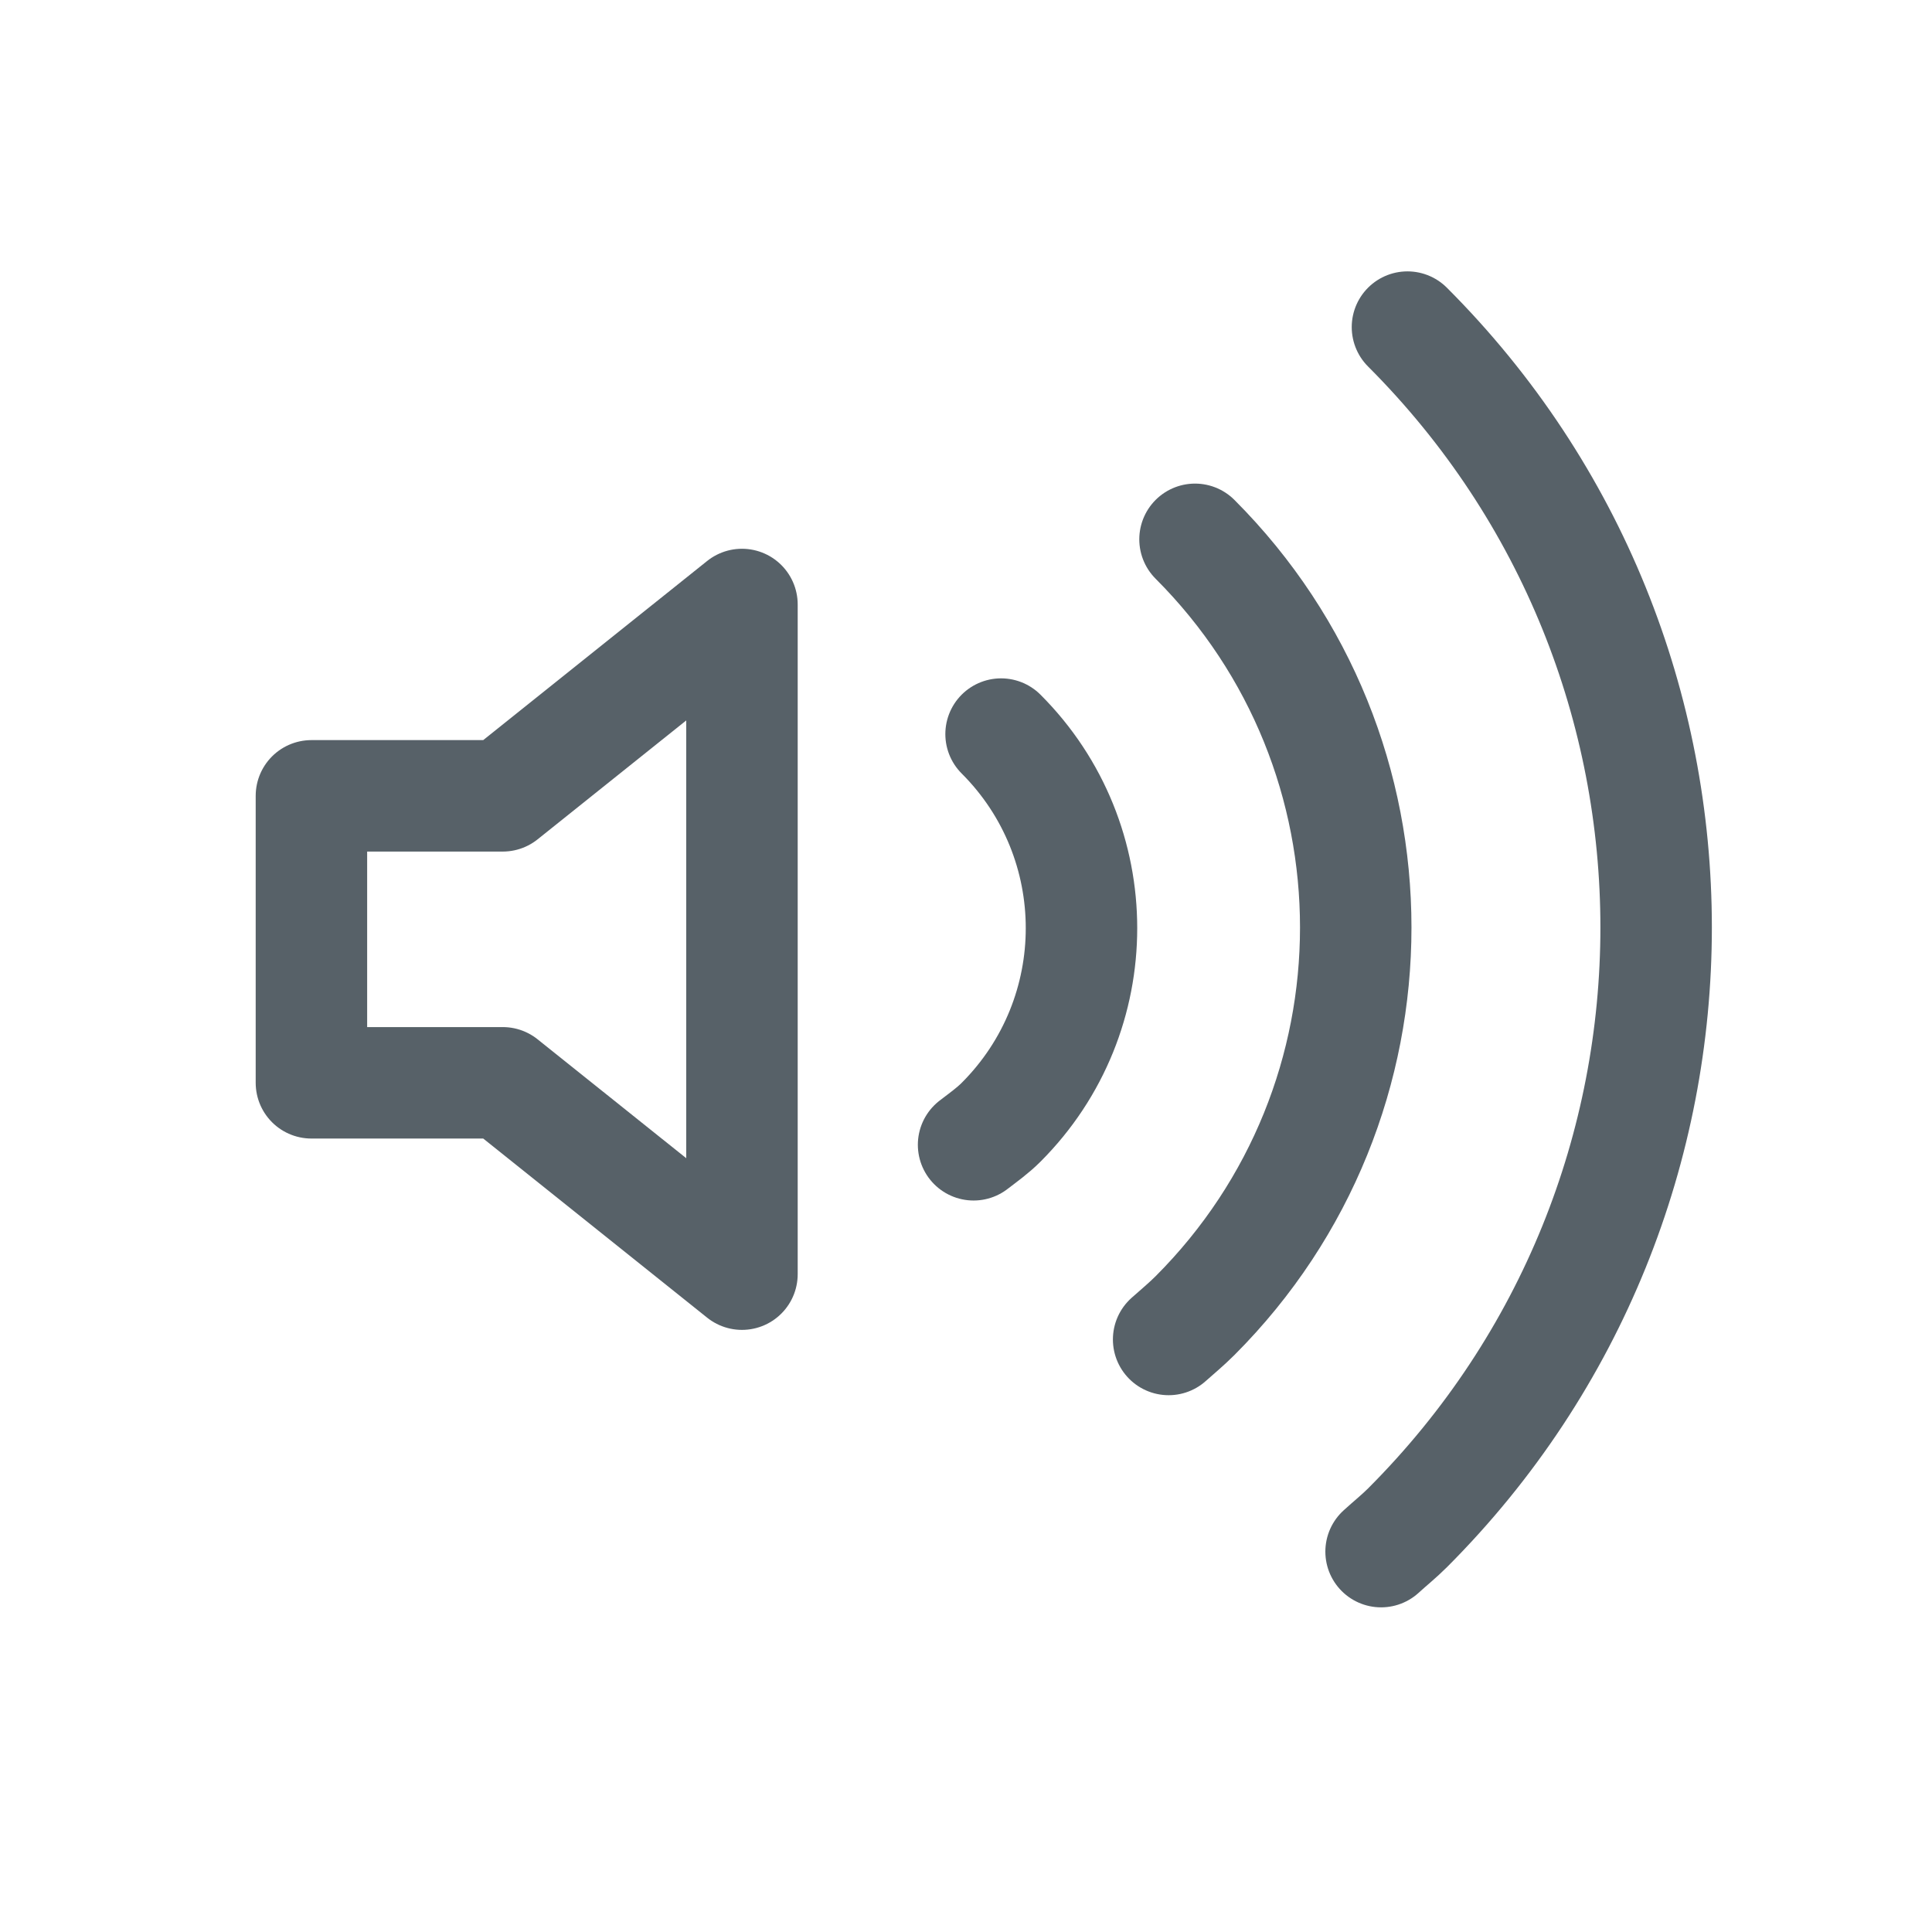 <svg width="26" height="26" viewBox="0 0 26 26" fill="none" xmlns="http://www.w3.org/2000/svg">
<path fill-rule="evenodd" clip-rule="evenodd" d="M9.985 8.135L6.766 10.71H4.191V14.572H6.766L9.985 17.147V8.135Z" stroke="#576168" stroke-width="1.5" stroke-linejoin="round"/>
<path d="M13.102 15.406C13.228 15.309 13.357 15.218 13.472 15.103C14.915 13.66 14.915 11.321 13.472 9.879" stroke="#576168" stroke-width="1.5" stroke-linecap="round" stroke-linejoin="round"/>
<path d="M15.727 18.026C15.845 17.921 15.967 17.82 16.082 17.705C18.966 14.82 18.966 10.143 16.082 7.258" stroke="#576168" stroke-width="1.5" stroke-linecap="round" stroke-linejoin="round"/>
<path d="M18.586 20.881C18.703 20.774 18.827 20.675 18.941 20.561C23.403 16.098 23.403 8.864 18.941 4.402" stroke="#576168" stroke-width="1.5" stroke-linecap="round" stroke-linejoin="round"/>
</svg>
